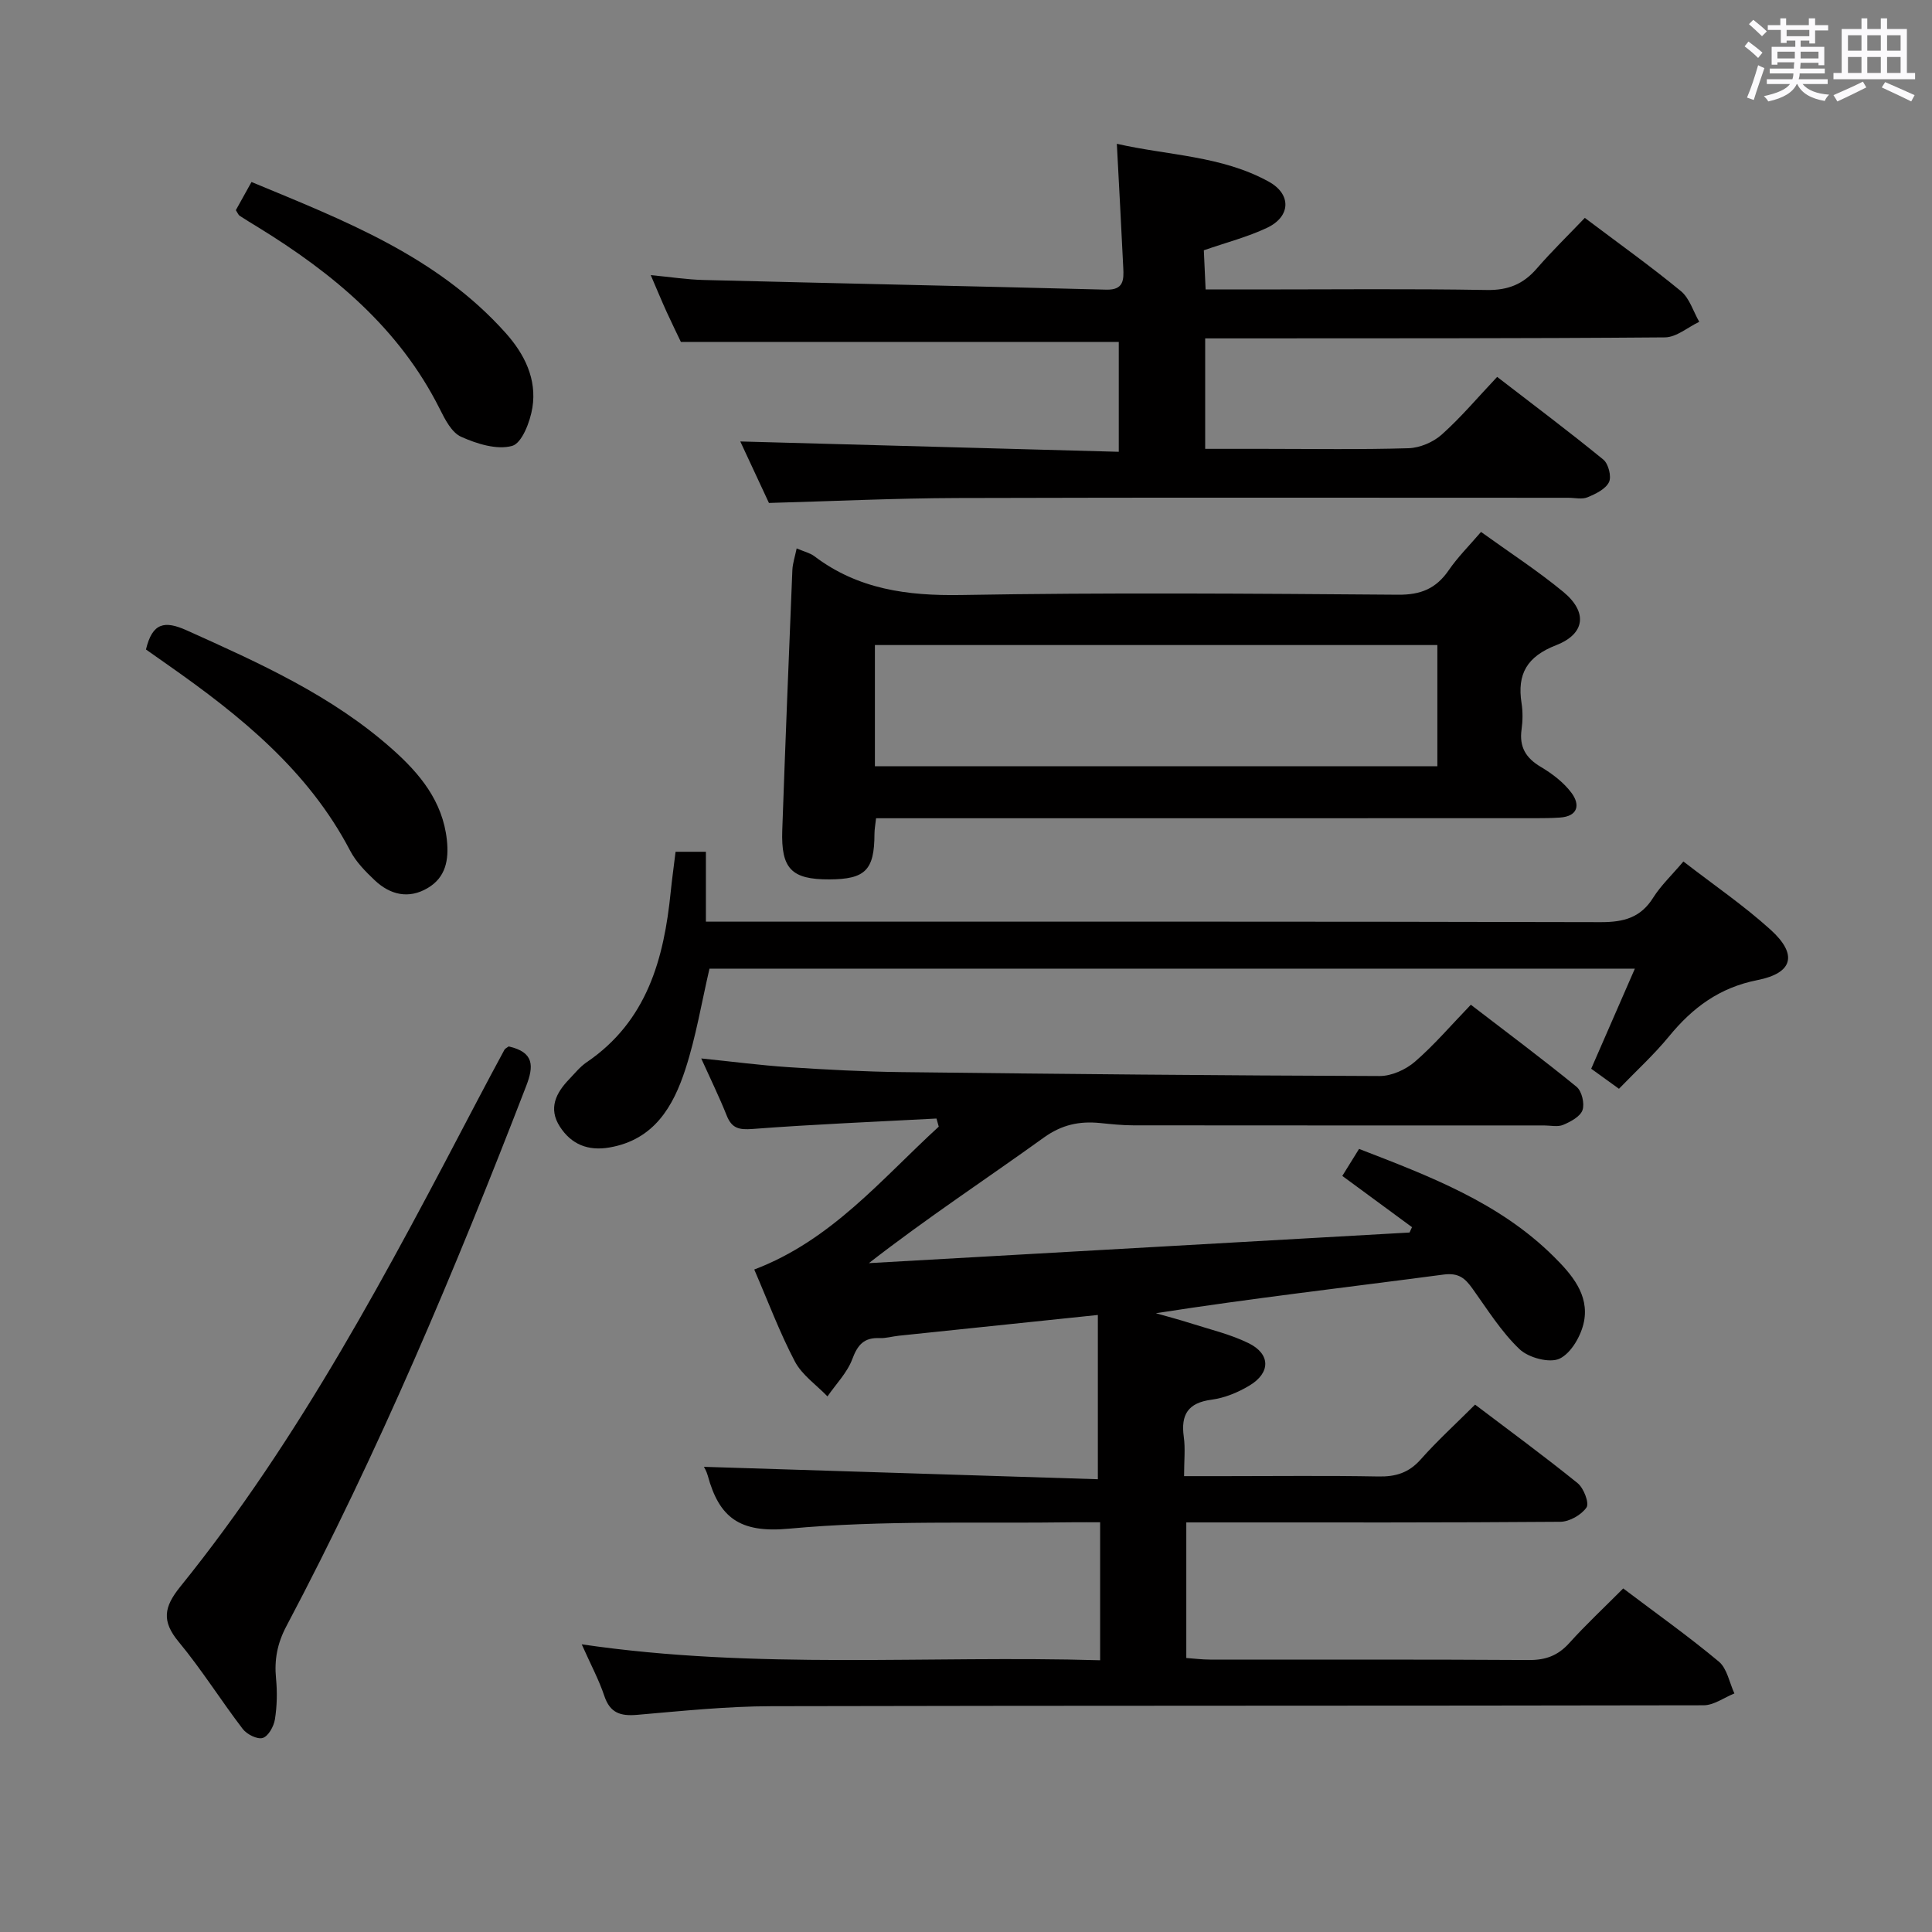 <svg enable-background="new 0 0 400 400" viewBox="0 0 400 400" xmlns="http://www.w3.org/2000/svg"><rect x="0" y="0" width="400" height="400" fill="#808080" stroke="none"/><path d="m361.2 9.6.8-1c.9.7 1.9 1.4 2.9 2.3l-.9 1.1c-1-1-2-1.8-2.8-2.4zm.5 10.6c.9-2.1 1.6-4.3 2.3-6.7.4.2.8.4 1.3.6-.7 2.1-1.5 4.3-2.2 6.6zm.4-15.2.9-.9c1 .8 2 1.6 2.8 2.4l-1 1c-.9-.9-1.8-1.7-2.7-2.5zm12.5-1.2h1.2v1.4h2.7v1.1h-2.7v2.7h-1.2v-.6h-1.8v1.3h4.9v3.8h-1.2v-.5h-3.7c0 .4-.1.9-.1 1.2h5.1v1h-5.2c0 .5-.1.9-.2 1.2h6v1h-5.2c1.1 1.3 2.9 2 5.5 2.2-.4.4-.7.8-.9 1.3-2.9-.5-4.8-1.6-5.7-3.5h-.1c-.8 1.7-2.7 2.9-5.9 3.6-.2-.4-.6-.8-.9-1.1 2.8-.6 4.6-1.4 5.4-2.5h-4.8v-1h5.3c.1-.3.2-.7.2-1.2h-4.9v-1h5c0-.4 0-.8.1-1.3h-3.5v.5h-1.2v-3.7h4.9v-1.3h-1.8v.5h-1.2v-2.7h-2.7v-1h2.6v-1.4h1.2v1.4h4.7v-1.4zm-6.6 8.3h3.6c0-.4 0-.9 0-1.4h-3.6zm1.9-4.6h4.7v-1.3h-4.7zm6.6 3.2h-3.7v1.4h3.7z" fill="#fbfafc"/><path d="m385.3 3.8h1.3v2.2h2.8v-2.2h1.3v2.2h4.1v9.1h1.7v1.3h-16.9v-1.3h1.7v-9.1h4.1v-2.2zm.4 13.1.7 1.2c-1.8.9-3.8 1.9-6 2.9-.2-.4-.5-.8-.8-1.3 2.3-1 4.3-1.9 6.1-2.8zm-3.1-6.4h2.8v-3.2h-2.8zm0 4.6h2.8v-3.3h-2.8zm4-4.6h2.8v-3.2h-2.8zm0 4.6h2.8v-3.3h-2.8zm3.7 1.9c2.1.9 4.1 1.8 6.1 2.7l-.7 1.3c-2.2-1.1-4.2-2-6.1-2.9zm3.2-9.7h-2.8v3.2h2.8v-3.1zm-2.8 7.8h2.8v-3.3h-2.8z" fill="#fbfafc"/><g fill="#010000"><path d="m336.07 328.87c6.89 5.21 13.55 9.93 19.8 15.15 1.71 1.43 2.18 4.35 3.22 6.59-2.13.85-4.25 2.45-6.38 2.45-64.32.13-128.65.04-192.97.19-9.28.02-18.57.99-27.83 1.79-3.46.3-5.62-.39-6.8-3.94-1.09-3.27-2.75-6.35-4.67-10.66 36.18 5.32 71.66 2.25 107.33 3.3 0-9.81 0-18.89 0-28.57-2 0-3.78-.02-5.56 0-19.64.29-39.39-.49-58.89 1.33-10.22.95-14.43-2.34-16.79-11-.26-.95-.8-1.82-.8-1.81 27.01.85 54.4 1.72 81.57 2.57 0-12.01 0-22.73 0-34.01-14.25 1.48-27.75 2.89-41.24 4.3-1.32.14-2.64.54-3.95.49-3.18-.14-4.53 1.34-5.64 4.32-1.05 2.83-3.38 5.18-5.15 7.75-2.3-2.39-5.27-4.42-6.75-7.23-3.15-5.99-5.53-12.39-8.41-19.04 16.02-6.08 26.36-18.75 38.2-29.58-.16-.56-.31-1.12-.47-1.68-12.69.68-25.4 1.19-38.07 2.16-2.82.21-4.3-.12-5.36-2.77-1.53-3.84-3.36-7.57-5.28-11.83 6.4.65 12.25 1.42 18.13 1.81 7.8.51 15.61.93 23.42 1.02 32.97.39 65.94.7 98.91.81 2.46.01 5.4-1.32 7.3-2.96 4.01-3.47 7.49-7.56 11.58-11.8 7.55 5.8 14.85 11.24 21.89 16.99 1.09.89 1.7 3.48 1.23 4.83-.47 1.34-2.46 2.4-4 3.05-1.13.48-2.63.12-3.96.12-28.33 0-56.66.01-84.99-.02-2.32 0-4.64-.25-6.94-.48-4.25-.42-7.88.32-11.62 3-11.86 8.54-24.09 16.57-36.24 26.01 37.31-2.11 74.62-4.22 111.94-6.34.17-.37.34-.74.51-1.11-4.69-3.45-9.38-6.9-14.43-10.61 1.08-1.75 2.18-3.51 3.47-5.59 14.56 5.63 29.02 11.08 40.3 22.28 3.68 3.65 7.36 7.86 6.27 13.46-.56 2.88-2.63 6.52-5.04 7.68-2.07.99-6.45-.18-8.31-1.96-3.79-3.61-6.65-8.23-9.74-12.54-1.54-2.15-2.86-3.32-6.02-2.9-19.75 2.62-39.55 4.88-59.53 8 2.35.67 4.72 1.29 7.04 2.03 4.09 1.31 8.36 2.3 12.18 4.18 4.54 2.24 4.55 6.12.18 8.75-2.37 1.43-5.15 2.58-7.86 2.94-4.87.64-6.4 3.06-5.76 7.69.34 2.43.06 4.94.06 8.14h8.24c10.67 0 21.33-.13 31.99.07 3.6.07 6.32-.77 8.77-3.54 3.41-3.85 7.24-7.33 11.25-11.34 7.11 5.39 14.32 10.67 21.25 16.28 1.25 1.02 2.43 4.12 1.82 5.01-1.06 1.55-3.54 2.96-5.43 2.97-23.66.19-47.33.13-70.99.13-1.99 0-3.98 0-6.44 0v28.07c1.48.1 3.22.33 4.96.33 22 .02 44-.05 65.99.09 3.45.02 5.98-.91 8.3-3.47 3.47-3.85 7.24-7.36 11.21-11.35z"/><path d="m328.12 45.11c6.96 5.25 13.61 9.99 19.89 15.16 1.8 1.48 2.56 4.21 3.8 6.36-2.37 1.12-4.72 3.2-7.1 3.22-29.83.24-59.66.19-89.49.21-1.8 0-3.6 0-5.7 0v22.87h12.1c10 0 20 .17 29.99-.13 2.35-.07 5.11-1.24 6.87-2.81 3.96-3.53 7.4-7.63 11.49-11.96 7.7 5.94 14.97 11.39 21.99 17.13 1.05.86 1.73 3.53 1.16 4.67-.72 1.45-2.77 2.44-4.45 3.13-1.14.47-2.63.1-3.96.1-42.16 0-84.33-.08-126.49.05-12.78.04-25.56.65-39.02 1.02-1.88-4.03-4.1-8.79-5.93-12.73 25.95.71 51.96 1.42 78.36 2.14 0-8.3 0-15.67 0-22.75-30.04 0-59.94 0-90.66 0-.69-1.45-1.85-3.81-2.94-6.19-1.03-2.26-1.97-4.55-3.3-7.64 4.03.38 7.51.93 10.99 1.01 27.78.7 55.56 1.28 83.34 2 3.62.09 3.62-2.07 3.5-4.52-.4-8.29-.85-16.57-1.33-25.68 10.63 2.43 21.7 2.45 31.47 7.85 4.71 2.6 4.54 7.21-.34 9.53-4.01 1.9-8.39 3.03-13.12 4.67.11 2.42.23 4.99.37 8.11h10.2c16 0 32-.17 47.99.11 4.41.08 7.56-1.19 10.37-4.44 3.15-3.63 6.6-6.98 9.95-10.49z"/><path d="m306.63 110.13c5.81 4.19 11.67 7.99 17.02 12.4 5.06 4.17 4.6 8.68-1.47 11.05-6.03 2.35-8.11 5.95-7.16 12 .28 1.79.25 3.69 0 5.48-.49 3.59.88 5.88 3.99 7.72 2.38 1.41 4.75 3.22 6.37 5.4 1.8 2.44 1.34 4.84-2.44 5.09-1.66.11-3.33.13-4.99.13-43.47.01-86.94.01-130.41.01-1.97 0-3.94 0-6.16 0-.15 1.36-.33 2.3-.33 3.24-.02 7.51-1.89 9.39-9.36 9.42-7.8.02-10.01-2.18-9.73-10.2.63-17.94 1.35-35.89 2.09-53.83.06-1.4.54-2.79.89-4.5 1.57.68 2.76.94 3.64 1.6 9.06 6.87 19.26 8.24 30.44 8.05 30.14-.53 60.29-.29 90.44-.06 4.67.04 7.84-1.25 10.44-5.01 1.86-2.72 4.24-5.09 6.73-7.99zm-125.49 48.52h116.45c0-8.58 0-16.8 0-25.1-39 0-77.65 0-116.45 0z"/><path d="m348.53 178.36c6.32 4.89 12.53 9.13 18.05 14.13 5.63 5.1 4.69 8.97-2.73 10.43-7.86 1.55-13.42 5.7-18.29 11.64-3.14 3.83-6.84 7.2-10.37 10.86-2.22-1.6-3.93-2.84-5.75-4.15 2.99-6.84 5.88-13.48 9.04-20.72-64.44 0-128.06 0-191.59 0-1.63 7.01-2.79 14.06-4.97 20.77-2.52 7.77-6.49 14.65-15.72 16.25-4.44.77-7.91-.62-10.29-4.32-2.43-3.77-.81-6.97 1.95-9.83 1.15-1.2 2.22-2.55 3.57-3.47 12.52-8.5 16.04-21.4 17.44-35.36.27-2.64.64-5.27 1-8.24h6.28v14.47h6.39c59.62 0 119.24-.05 178.87.1 4.76.01 8.27-.91 10.88-5.09 1.57-2.49 3.79-4.58 6.24-7.47z"/><path d="m105.32 216.65c5.3 1.2 5.21 4.08 3.62 8.2-14.71 38.1-30.53 75.71-49.65 111.84-1.88 3.55-2.52 6.95-2.14 10.84.27 2.79.21 5.68-.23 8.44-.23 1.45-1.35 3.48-2.51 3.85-1.1.36-3.29-.73-4.14-1.84-4.54-5.93-8.52-12.32-13.28-18.06-3.55-4.28-3.07-7.2.33-11.41 24.91-30.82 43.21-65.73 61.5-100.63 1.85-3.53 3.73-7.04 5.62-10.54.13-.25.49-.4.88-.69z"/><path d="m30.22 134.47c1.33-5.55 3.84-6.03 8.44-3.96 15.05 6.77 30.09 13.5 42.58 24.62 5.66 5.03 10.41 10.73 11.28 18.78.44 4.12-.23 7.74-3.97 9.95-3.94 2.33-7.78 1.41-10.98-1.62-1.91-1.81-3.87-3.8-5.07-6.1-8.7-16.66-22.77-27.98-37.73-38.47-1.49-1.05-2.98-2.1-4.55-3.2z"/><path d="m48.83 43.51c1.05-1.88 2.01-3.61 3.24-5.83 19.2 7.97 38.41 15.35 52.63 31.27 3.9 4.36 6.47 9.53 5.53 15.44-.47 2.93-2.17 7.37-4.2 7.93-3.16.87-7.31-.43-10.56-1.89-1.97-.88-3.36-3.63-4.45-5.82-8.39-16.7-22.08-28.03-37.59-37.56-1.27-.78-2.56-1.55-3.8-2.37-.26-.15-.37-.51-.8-1.17z"/></g></svg>